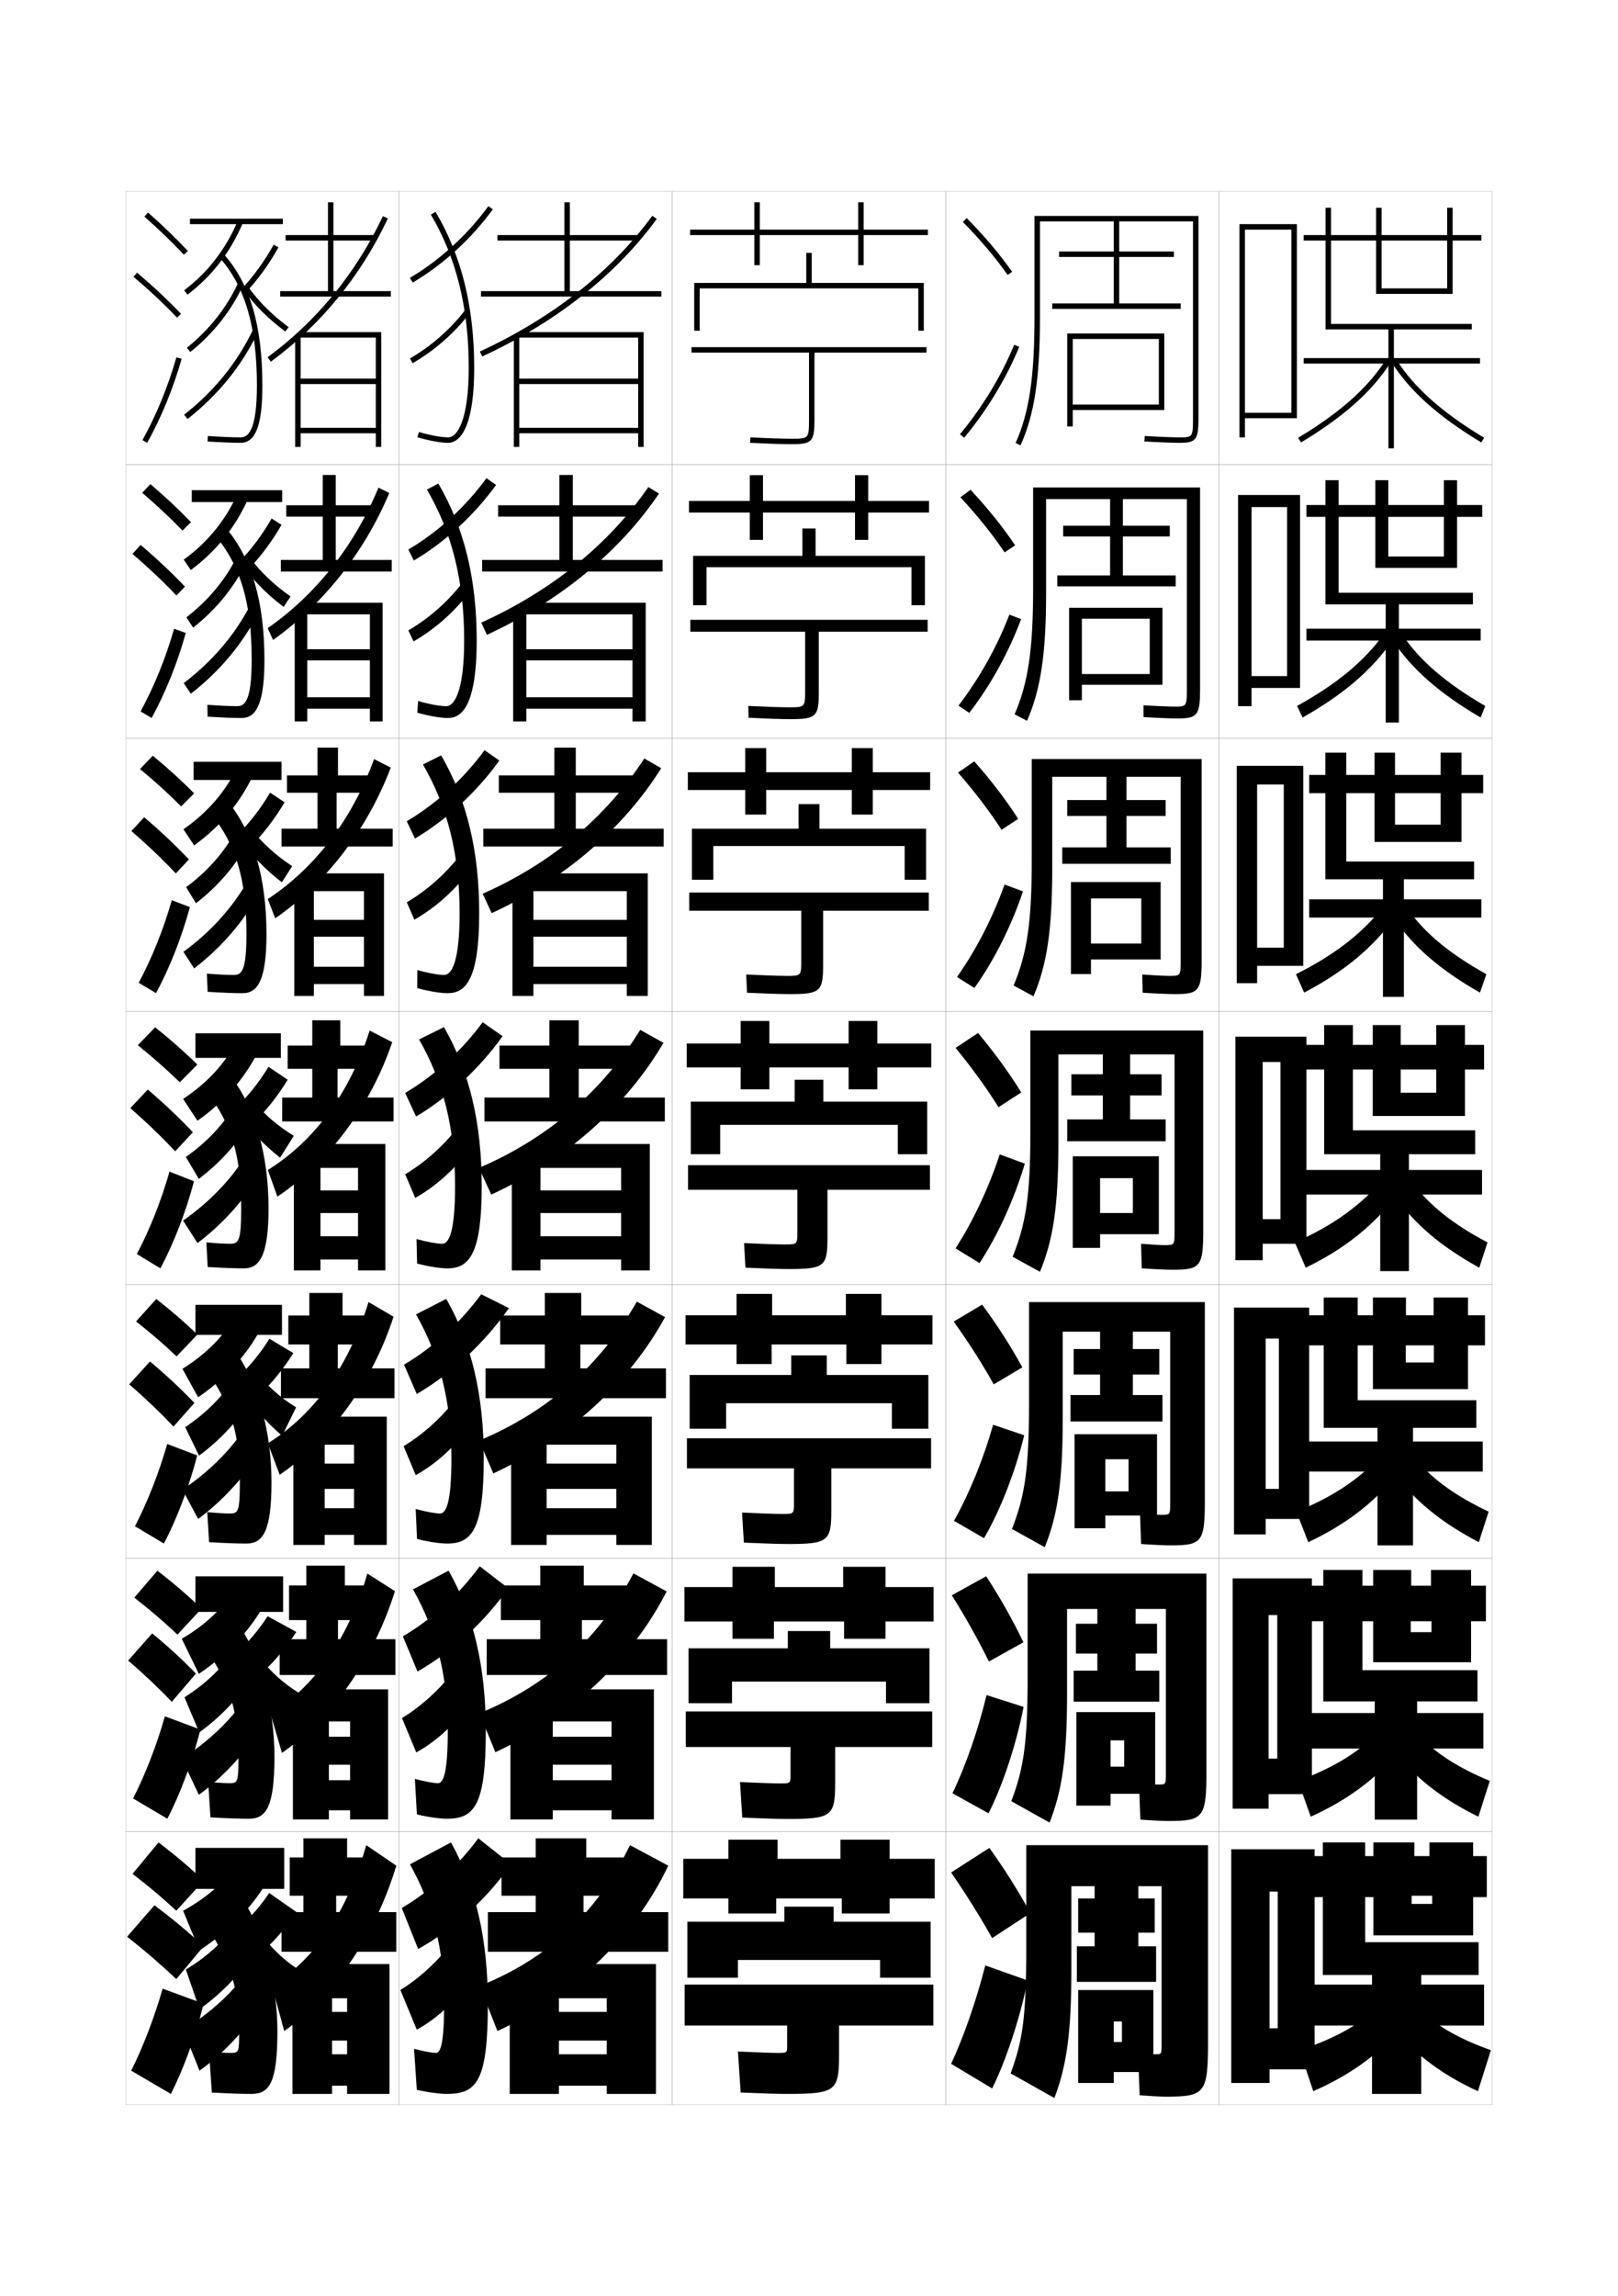 <?xml version="1.0" encoding="utf-8"?>
<!-- Generator: Adobe Illustrator 15.0.2, SVG Export Plug-In . SVG Version: 6.00 Build 0)  -->
<!DOCTYPE svg PUBLIC "-//W3C//DTD SVG 1.1//EN" "http://www.w3.org/Graphics/SVG/1.1/DTD/svg11.dtd">
<svg version="1.1" id="glyphs" xmlns="http://www.w3.org/2000/svg" xmlns:xlink="http://www.w3.org/1999/xlink" x="0px" y="0px"
	 width="592px" height="840px" viewBox="0 0 592 840" enable-background="new 0 0 592 840" xml:space="preserve">
<g>
	<rect x="46" y="70" fill="none" stroke="#999999" stroke-width="0.1" width="100" height="100"/>
	<rect x="46" y="170" fill="none" stroke="#999999" stroke-width="0.1" width="100" height="100"/>
	<rect x="46" y="270" fill="none" stroke="#999999" stroke-width="0.1" width="100" height="100"/>
	<rect x="46" y="370" fill="none" stroke="#999999" stroke-width="0.1" width="100" height="100"/>
	<rect x="46" y="470" fill="none" stroke="#999999" stroke-width="0.1" width="100" height="100"/>
	<rect x="46" y="570" fill="none" stroke="#999999" stroke-width="0.1" width="100" height="100"/>
	<rect x="46" y="670" fill="none" stroke="#999999" stroke-width="0.1" width="100" height="100"/>
	<rect x="146" y="70" fill="none" stroke="#999999" stroke-width="0.1" width="100" height="100"/>
	<rect x="146" y="170" fill="none" stroke="#999999" stroke-width="0.1" width="100" height="100"/>
	<rect x="146" y="270" fill="none" stroke="#999999" stroke-width="0.1" width="100" height="100"/>
	<rect x="146" y="370" fill="none" stroke="#999999" stroke-width="0.1" width="100" height="100"/>
	<rect x="146" y="470" fill="none" stroke="#999999" stroke-width="0.1" width="100" height="100"/>
	<rect x="146" y="570" fill="none" stroke="#999999" stroke-width="0.1" width="100" height="100"/>
	<rect x="146" y="670" fill="none" stroke="#999999" stroke-width="0.1" width="100" height="100"/>
	<rect x="246" y="70" fill="none" stroke="#999999" stroke-width="0.1" width="100" height="100"/>
	<rect x="246" y="170" fill="none" stroke="#999999" stroke-width="0.1" width="100" height="100"/>
	<rect x="246" y="270" fill="none" stroke="#999999" stroke-width="0.1" width="100" height="100"/>
	<rect x="246" y="370" fill="none" stroke="#999999" stroke-width="0.1" width="100" height="100"/>
	<rect x="246" y="470" fill="none" stroke="#999999" stroke-width="0.1" width="100" height="100"/>
	<rect x="246" y="570" fill="none" stroke="#999999" stroke-width="0.1" width="100" height="100"/>
	<rect x="246" y="670" fill="none" stroke="#999999" stroke-width="0.1" width="100" height="100"/>
	<rect x="346" y="70" fill="none" stroke="#999999" stroke-width="0.1" width="100" height="100"/>
	<rect x="346" y="170" fill="none" stroke="#999999" stroke-width="0.1" width="100" height="100"/>
	<rect x="346" y="270" fill="none" stroke="#999999" stroke-width="0.1" width="100" height="100"/>
	<rect x="346" y="370" fill="none" stroke="#999999" stroke-width="0.1" width="100" height="100"/>
	<rect x="346" y="470" fill="none" stroke="#999999" stroke-width="0.1" width="100" height="100"/>
	<rect x="346" y="570" fill="none" stroke="#999999" stroke-width="0.1" width="100" height="100"/>
	<rect x="346" y="670" fill="none" stroke="#999999" stroke-width="0.1" width="100" height="100"/>
	<rect x="446" y="70" fill="none" stroke="#999999" stroke-width="0.1" width="100" height="100"/>
	<rect x="446" y="170" fill="none" stroke="#999999" stroke-width="0.1" width="100" height="100"/>
	<rect x="446" y="270" fill="none" stroke="#999999" stroke-width="0.1" width="100" height="100"/>
	<rect x="446" y="370" fill="none" stroke="#999999" stroke-width="0.1" width="100" height="100"/>
	<rect x="446" y="470" fill="none" stroke="#999999" stroke-width="0.1" width="100" height="100"/>
	<rect x="446" y="570" fill="none" stroke="#999999" stroke-width="0.1" width="100" height="100"/>
	<rect x="446" y="670" fill="none" stroke="#999999" stroke-width="0.1" width="100" height="100"/>
</g>
<g>
	<g>
		<path d="M157.64,78.51C166.967,94.26,171.5,112.575,171.5,134.5c0,18.821-4.04,25.5-7.5,25.5
			c-2.487,0-6.693-0.769-10.717-1.959l-0.566,1.918C156.973,161.218,161.296,162,164,162
			c2.856,0,9.5-2.68,9.5-27.5c0-22.294-4.625-40.941-14.14-57.01L157.64,78.51z"/>
		<path d="M149.993,101.638l1.014,1.725c11.063-6.508,21.47-16.016,29.302-26.773
			l-1.617-1.178C171.018,85.952,160.825,95.267,149.993,101.638z"/>
		<path d="M149.999,131.135l1.003,1.73c7.965-4.608,15.35-11.094,20.795-18.261
			l-1.594-1.209C164.916,120.355,157.74,126.655,149.999,131.135z"/>
	</g>
	<g>
		<path d="M163.25,258.333c-2.268,0-6.259-0.719-10.264-1.883l-0.305,4.266
			c4.195,1.204,8.555,1.951,11.235,1.951c4.653,0,10.5-3.745,10.5-28.417
			c0-22.512-4.583-41.223-14.033-57.342l-4.184,2.183
			c9.197,15.681,13.634,33.621,13.634,55.159
			C169.833,252.407,166.412,258.333,163.25,258.333z"/>
		<path d="M149.41,201.031l2.006,4.025c11.36-6.707,22.053-16.538,30.085-27.645
			l-3.508-2.486C170.334,185.421,160.21,194.677,149.41,201.031z"/>
		<path d="M149.416,230.612l1.893,4.038c7.913-4.531,15.302-11.117,20.663-18.383
			l-2.886-2.938C163.889,220.094,156.893,226.247,149.416,230.612z"/>
	</g>
	<g>
		<path d="M162.5,356.667c-2.049,0-5.826-0.668-9.812-1.806l-0.044,6.612
			c4.136,1.148,8.531,1.86,11.188,1.86c6.45,0,11.5-4.809,11.5-29.333
			c0-22.729-4.542-41.504-13.927-57.673l-6.646,3.346
			C163.827,295.284,168.167,312.851,168.167,334
			C168.167,351.494,165.364,356.667,162.5,356.667z"/>
		<path d="M148.828,300.425l2.998,6.327c11.655-6.905,22.635-17.06,30.868-28.516
			l-5.399-3.795C169.65,284.891,159.596,294.088,148.828,300.425z"/>
		<path d="M148.833,330.09l2.783,6.345c7.861-4.454,15.253-11.139,20.53-18.506
			l-4.178-4.665C162.861,319.833,156.045,325.84,148.833,330.09z"/>
	</g>
	<g>
		<path d="M161.75,455c-1.83,0-5.393-0.619-9.358-1.729l0.217,8.959
			C156.684,463.323,161.115,464,163.75,464c8.246,0,12.5-5.874,12.5-30.25
			c0-22.946-4.5-41.785-13.82-58.005l-9.109,4.51C162.257,395.797,166.5,412.988,166.5,433.75
			C166.5,450.581,164.316,455,161.75,455z"/>
		<path d="M148.246,399.818l3.99,8.628c11.951-7.104,23.217-17.582,31.65-29.387
			l-7.291-5.104C168.967,384.36,158.981,393.499,148.246,399.818z"/>
		<path d="M148.25,429.567l3.673,8.652c7.811-4.377,15.205-11.162,20.398-18.629
			l-5.47-6.394C161.834,419.572,155.197,425.433,148.25,429.567z"/>
	</g>
</g>
<g>
	<path d="M161,553.666c-1.61,0-4.958-0.569-8.905-1.652l0.478,10.973
		c4.015,1.038,8.482,1.68,11.094,1.68C172.817,564.666,177,559.203,177,533.5
		c0-23.164-4.458-42.066-13.714-58.337l-11.073,5.673
		C161.02,496.309,165.167,513.125,165.167,533.5
		C165.167,549.615,163.267,553.666,161,553.666z"/>
	<path d="M147.831,499.212l4.66,10.752c12.815-7.531,24.752-18.659,33.73-31.421
		l-10.158-5.073C168.45,483.83,158.533,492.91,147.831,499.212z"/>
	<path d="M147.666,529.045l4.449,10.602c7.758-4.301,15.156-11.186,20.266-18.753
		l-6.646-7.763C160.807,519.311,154.349,525.025,147.666,529.045z"/>
</g>
<g>
	<path d="M160.25,652.333c-1.392,0-4.525-0.521-8.453-1.576l0.739,12.986
		c3.954,0.983,8.458,1.59,11.047,1.59C173.639,665.333,177.75,660.281,177.75,633.25
		c0-23.381-4.417-42.348-13.606-58.668l-13.037,6.836
		c8.676,15.404,12.726,31.846,12.726,51.832
		C163.833,648.649,162.219,652.333,160.25,652.333z"/>
	<path d="M147.416,598.605l5.33,12.877c12.693-7.243,24.381-17.959,33.216-30.463
		l-10.43-8.035C167.934,583.299,158.086,592.32,147.416,598.605z"/>
	<path d="M147.083,628.522l5.225,12.551c7.706-4.224,15.107-11.209,20.133-18.876
		l-7.823-9.132C159.779,619.05,153.501,624.617,147.083,628.522z"/>
</g>
<g>
	<path d="M159.5,751c-1.172,0-4.092-0.471-8-1.5l1,15c3.894,0.929,8.434,1.5,11,1.5
		c10.96,0,15-4.642,15-33c0-23.599-4.375-42.629-13.5-59l-15,8c8.547,15.335,12.5,31.401,12.5,51
		C162.5,747.684,161.17,751,159.5,751z"/>
	<path d="M147,698l6,15c13.063-7.312,24.964-18.147,34-31l-12-9.5
		C167.417,682.769,157.638,691.731,147,698z"/>
	<path d="M146.5,728l6,14.5c7.653-4.147,15.058-11.232,20-19l-9-10.5
		C158.752,718.788,152.653,724.21,146.5,728z"/>
</g>
<g>
	<g>
		<polygon points="208.5,106.5 208.5,88 233.5,88 233.5,86 208.5,86 208.5,74 206.5,74 206.5,86 182,86 182,88 206.5,88 
			206.5,106.5 176,106.5 176,108.5 242,108.5 242,106.5 		"/>
		<path d="M176.419,130.408l-0.838-1.816c26.516-12.243,48.34-29.423,63.111-49.681
			l1.615,1.178C225.336,100.622,203.244,118.022,176.419,130.408z"/>
		<polygon points="189.5,121.5 189.5,123.5 233.5,123.5 233.5,138.5 190,138.5 190,140.5 233.5,140.5 233.5,156.5 190,156.5 
			190,123 188,123 188,163.5 190,163.5 190,158.5 233.5,158.5 233.5,163.5 235.5,163.5 235.5,121.5 		"/>
	</g>
	<g>
		<polygon points="209.583,204.833 209.583,189 232.667,189 232.667,184.833 209.583,184.833 
			209.583,173.75 204.667,173.75 204.667,184.833 182.25,184.833 182.25,189 204.667,189 
			204.667,204.833 176.417,204.833 176.417,209.083 242.417,209.083 242.417,204.833 		"/>
		<path d="M178.154,232.23l-2.059-4.461c25.942-11.748,46.822-28.811,61.116-49.579
			l3.91,2.368C226.794,201.746,204.881,219.895,178.154,232.23z"/>
		<polygon points="191.5,220.5 191.5,224.75 231.417,224.75 231.417,237.5 192.583,237.5 192.583,241.583 
			231.417,241.583 231.417,255.083 192.583,255.083 192.583,223.917 187.75,223.917 
			187.75,263.917 192.583,263.917 192.583,259.25 231.417,259.25 231.417,263.917 236.25,263.917 
			236.25,220.5 		"/>
	</g>
	<g>
		<polygon points="210.667,303.167 210.667,290 231.833,290 231.833,283.667 210.667,283.667 
			210.667,273.5 202.833,273.5 202.833,283.667 182.5,283.667 182.5,290 202.833,290 
			202.833,303.167 176.833,303.167 176.833,309.667 242.833,309.667 242.833,303.167 		"/>
		<path d="M179.89,334.053l-3.279-7.105c25.369-11.252,45.304-28.199,59.12-49.477
			l6.205,3.559C228.252,302.869,206.517,321.768,179.89,334.053z"/>
		<polygon points="193.5,319.5 193.5,326 229.333,326 229.333,336.5 195.167,336.5 195.167,342.667 
			229.333,342.667 229.333,353.667 195.167,353.667 195.167,324.833 187.5,324.833 
			187.5,364.333 195.167,364.333 195.167,360 229.333,360 229.333,364.333 237,364.333 237,319.5 
					"/>
	</g>
</g>
<g>
	<g>
		<polygon points="211.75,401.5 211.75,391 231,391 231,382.5 211.75,382.5 211.75,373.25 201,373.25 201,382.5 182.75,382.5 
			182.75,391 201,391 201,401.5 177.25,401.5 177.25,410.25 243.25,410.25 243.25,401.5 		"/>
		<path d="M179.75,437l-4.5-9.75c25.601-11.013,45.223-28.229,59-50.5l8.5,4.75
			C229.297,404.455,207.084,424.505,179.75,437z"/>
		<polygon points="195.5,418.5 195.5,427.25 227.25,427.25 227.25,435.5 197.75,435.5 197.75,443.75 227.25,443.75 227.25,452.25 
			197.75,452.25 197.75,425.75 187.25,425.75 187.25,464.75 197.75,464.75 197.75,460.75 227.25,460.75 227.25,464.75 
			237.75,464.75 237.75,418.5 		"/>
	</g>
	<g>
		<polygon points="212.333,500.583 212.333,491.833 230.167,491.833 230.167,481.25 
			212.667,481.25 212.667,473 199.333,473 199.333,481.25 183,481.25 183,491.833 199.333,491.833 
			199.333,500.583 177.667,500.583 177.667,511.5 243.667,511.5 243.667,500.583 		"/>
		<path d="M233,476.167l10.333,5.667C230.387,505.596,207.959,526.373,180.5,539l-5.167-12
			C200.629,516.398,219.839,499.281,233,476.167z"/>
		<polygon points="200,526.666 187,526.666 187,565.166 200,565.166 200,561.5 225.5,561.5 225.5,565.166 
			238.5,565.166 238.5,518.25 197.5,518.25 197.5,528.5 225.5,528.5 225.5,535.416 200,535.416 200,544.666 
			225.5,544.666 225.5,551.75 200,551.75 		"/>
	</g>
	<g>
		<polygon points="212.917,599.666 212.917,592.666 229.333,592.666 229.333,580 213.583,580 
			213.583,572.75 197.667,572.75 197.667,580 183.25,580 183.25,592.666 197.667,592.666 
			197.667,599.666 178.083,599.666 178.083,612.75 244.083,612.75 244.083,599.666 		"/>
		<path d="M231.75,575.584l12.167,6.583C231.478,606.736,208.834,628.242,181.25,641l-5.833-14.25
			C200.408,616.559,219.206,599.541,231.75,575.584z"/>
		<polygon points="202.25,627.583 186.75,627.583 186.75,665.583 202.25,665.583 202.25,662.25 223.75,662.25 
			223.75,665.583 239.25,665.583 239.25,618 199.5,618 199.5,629.75 223.75,629.75 223.75,635.333 202.25,635.333 
			202.25,645.583 223.75,645.583 223.75,651.25 202.25,651.25 		"/>
	</g>
</g>
<g>
	<polygon points="213.5,699.5 213.5,693.5 228.5,693.5 228.5,679.5 214.5,679.5 214.5,672.5 196,672.5 196,679.5 183.5,679.5 
		183.5,693.5 196,693.5 196,699.5 178.5,699.5 178.5,714 244.5,714 244.5,699.5 	"/>
	<path d="M230.5,675c-11.927,24.802-30.313,41.719-55,51.5L182,743
		c27.709-12.889,50.567-35.123,62.5-60.5L230.5,675z"/>
	<polygon points="204.5,728.5 186.5,728.5 186.5,766 204.5,766 204.5,763 222,763 222,766 240,766 240,718.5 201.5,718.5 201.5,731 
		222,731 222,736 204.5,736 204.5,746.5 222,746.5 222,751.5 204.5,751.5 	"/>
</g>
<g>
	<polygon points="539,708 539,694 544,694 544,679 539,679 539,674 523,674 523,679 517.5,679 517.5,674 502.5,674 502.5,679 
		499.5,679 499.5,674 484,674 484,679 479,679 479,694 484,694 484,722.5 502,722.5 502,726 480,726 480,741 502,741 502,766 
		520,766 520,741 543,741 543,726 520,726 520,722.5 541,722.5 541,710.5 499.5,710.5 499.5,694 502.5,694 502.5,708 524,708 
		524,696.5 516.5,696.5 516.5,693.5 524,693.5 524,708 	"/>
	<path d="M501.5,736.5c-5.914,5.096-14.344,9.662-26,13.5l5,15c13.357-5.822,23.863-13.511,31-22
		L501.5,736.5z"/>
	<path d="M521,736.5c5.525,5.088,13.602,9.662,24.5,13.5l-4.75,15
		c-12.828-5.822-22.96-13.465-29.75-22L521,736.5z"/>
</g>
<g>
	<g>
		<polygon points="538.25,608.083 538.25,593.083 543.666,593.083 543.666,580.083 538.25,580.083 
			538.25,574.333 523.583,574.333 523.583,580.083 516.333,580.083 516.333,574.333 
			502.416,574.333 502.416,580.083 498.5,580.083 498.5,574.333 484.166,574.333 
			484.166,580.083 478.583,580.083 478.583,593.083 484.166,593.083 484.166,622.416 
			503,622.416 503,626.666 479.25,626.666 479.25,639.666 503,639.666 503,665.666 518.5,665.666 
			518.5,639.666 542.75,639.666 542.75,626.666 518.5,626.666 518.5,622.416 540.583,622.416 
			540.583,611 498.5,611 498.5,593.083 502.416,593.083 502.416,608.083 523.75,608.083 
			523.75,597.083 516.166,597.083 516.166,593.083 523.75,593.083 523.75,608.083 		"/>
		<path d="M474.916,651.5l4.667,13.083c13.577-6.144,24.003-14.021,31.583-23.25l-8.75-5.833
			C495.762,641.785,487.037,647.022,474.916,651.5z"/>
		<path d="M519.833,635.5c5.626,5.942,13.856,11.268,25.25,16l-4.167,13.083
			c-13.174-6.415-23.264-14.365-30-23.25L519.833,635.5z"/>
	</g>
	<g>
		<polygon points="537.125,508.166 537.125,492.166 543.333,492.166 543.333,481.166 537.125,481.166 
			537.125,474.666 524.541,474.666 524.541,481.166 514.416,481.166 514.416,474.666 
			502.333,474.666 502.333,481.166 496.75,481.166 496.75,474.666 484.333,474.666 
			484.333,481.166 478.166,481.166 478.166,492.166 484.333,492.166 484.333,522.333 
			504,522.333 504,527.333 478.5,527.333 478.5,538.333 504,538.333 504,565.333 517,565.333 
			517,538.333 542.5,538.333 542.5,527.333 517,527.333 517,522.333 540.166,522.333 
			540.166,512.25 496.75,512.25 496.75,492.166 502.333,492.166 502.333,508.166 524.625,508.166 
			524.625,498.416 514.333,498.416 514.333,492.166 524.625,492.166 524.625,508.166 		"/>
		<path d="M474.333,553l4.333,11.166c13.796-6.463,24.143-14.529,32.167-24.5l-7.5-5.166
			C495.938,541.975,486.919,547.883,474.333,553z"/>
		<path d="M518.666,534.5c5.727,6.797,14.112,12.874,26,18.5l-3.583,11.166
			c-13.521-7.007-23.568-15.266-30.25-24.5L518.666,534.5z"/>
	</g>
	<g>
		<polygon points="536,408.25 536,391.25 543,391.25 543,382.25 536,382.25 536,375 525.5,375 525.5,382.25 512.5,382.25 512.5,375 
			502.25,375 502.25,382.25 495,382.25 495,375 484.5,375 484.5,382.25 477.75,382.25 477.75,391.25 484.5,391.25 484.5,422.25 
			505,422.25 505,428 477.75,428 477.75,437 505,437 505,465 515.5,465 515.5,437 542.25,437 542.25,428 515.5,428 515.5,422.25 
			539.75,422.25 539.75,413.5 495,413.5 495,391.25 502.25,391.25 502.25,408.25 525.5,408.25 525.5,399.75 512.5,399.75 
			512.5,391.25 525.5,391.25 525.5,408.25 		"/>
		<path d="M473.75,454.5l4,9.25c14.015-6.784,24.281-15.04,32.75-25.75l-6.25-4.5
			C496.113,442.165,486.801,448.743,473.75,454.5z"/>
		<path d="M517.5,433.5c5.826,7.652,14.367,14.48,26.75,21l-3,9.25
			c-13.867-7.6-23.873-16.166-30.5-25.75L517.5,433.5z"/>
	</g>
</g>
<g>
	<g>
		<polygon points="534.75,308 534.75,290.166 542.666,290.166 542.666,283.5 534.75,283.5 
			534.75,275.333 527.083,275.333 527.083,283.5 510.416,283.5 510.416,275.333 
			502.916,275.333 502.916,283.5 492.583,283.5 492.583,275.333 484.916,275.333 
			484.916,283.5 479,283.5 479,290.166 484.916,290.166 484.916,321.667 506,321.667 
			506,329 479,329 479,335.666 506,335.666 506,364.667 513.666,364.667 
			513.666,335.666 542,335.666 542,329 513.666,329 513.666,321.667 
			539.333,321.667 539.333,315.167 492.583,315.167 492.583,290.166 502.916,290.166 
			502.916,308 527.083,308 527.083,301.667 510.416,301.667 510.416,290.166 
			527.083,290.166 527.083,308 		"/>
		<path d="M477.172,363.119l-3.01-6.738c13.825-6.917,23.441-14.341,31.057-23.56
			l4.729,3.358C502.054,346.852,491.732,355.461,477.172,363.119z"/>
		<path d="M541.495,363.119c-14.463-8.201-24.61-17.018-31.276-26.94l5.062-3.358
			c6.074,8.544,15.176,16.134,28.557,23.56L541.495,363.119z"/>
	</g>
	<g>
		<polygon points="533.125,207.75 533.125,189.083 542.333,189.083 542.333,184.75 533.125,184.75 
			533.125,175.667 528.291,175.667 528.291,184.75 507.958,184.75 507.958,175.667 
			503.208,175.667 503.208,184.75 489.791,184.75 489.791,175.667 484.958,175.667 
			484.958,184.75 478,184.75 478,189.083 484.958,189.083 484.958,221.083 507,221.083 507,230 
			478,230 478,234.333 507,234.333 507,264.333 511.833,264.333 511.833,234.333 541.75,234.333 
			541.75,230 511.833,230 511.833,221.083 538.916,221.083 538.916,216.833 489.791,216.833 
			489.791,189.083 503.208,189.083 503.208,207.75 528.291,207.75 528.291,203.583 
			507.958,203.583 507.958,189.083 528.291,189.083 528.291,207.75 		"/>
		<path d="M476.593,262.488l-2.02-4.227c14.602-8.078,24.521-16.346,31.614-26.12
			l3.208,2.216C502.076,244.994,491.7,253.957,476.593,262.488z"/>
		<path d="M541.74,262.488c-15.059-8.803-25.348-17.87-32.053-28.13l3.375-2.216
			c6.322,9.437,15.984,17.788,30.363,26.12L541.74,262.488z"/>
	</g>
	<g>
		<polygon points="531.5,107.5 531.5,88 542,88 542,86 531.5,86 531.5,76 529.5,76 529.5,86 505.5,86 505.5,76 503.5,76 503.5,86 
			487,86 487,76 485,76 485,86 477,86 477,88 485,88 485,120.5 508,120.5 508,131 477,131 477,133 508,133 508,164 510,164 510,133 
			541.5,133 541.5,131 510,131 510,120.5 538.5,120.5 538.5,118.5 487,118.5 487,88 503.5,88 503.5,107.5 529.5,107.5 529.5,105.5 
			505.5,105.5 505.5,88 529.5,88 529.5,107.5 		"/>
		<path d="M476.015,161.857l-1.029-1.715c15.377-9.238,25.6-18.352,32.171-28.68
			l1.688,1.074C502.1,143.136,491.668,152.453,476.015,161.857z"/>
		<path d="M541.985,161.857c-15.653-9.404-26.085-18.722-32.829-29.32l1.688-1.074
			c6.571,10.328,16.794,19.441,32.171,28.68L541.985,161.857z"/>
	</g>
</g>
<polygon points="455.5,151 455.5,153 474.5,153 474.5,82 453.5,82 453.5,160 455.5,160 455.5,84 472.5,84 472.5,151 "/>
<g>
	<polygon points="457.916,247.333 457.916,251.667 475.666,251.667 475.666,181.083 
		453,181.083 453,258.333 457.916,258.333 457.916,185.5 470.916,185.5 470.916,247.333 	"/>
	<polygon points="459.958,346.667 459.958,353.333 476.833,353.333 476.833,280.167 
		452.5,280.167 452.5,359.667 459.958,359.667 459.958,287 469.708,287 469.708,346.667 	"/>
	<polygon points="468.5,446 462,446 462,455 478,455 478,379.25 452,379.25 452,461 462,461 462,388.5 468.5,388.5 	"/>
	<polygon points="467.917,544.666 463.084,544.666 463.084,555.666 479,555.666 479,478.334 
		451.5,478.334 451.5,561.334 463.084,561.334 463.084,489.666 467.917,489.666 	"/>
	<polygon points="467.334,643.333 464.167,643.333 464.167,656.333 480,656.333 480,577.417 
		451,577.417 451,661.667 464.167,661.667 464.167,590.833 467.334,590.833 	"/>
</g>
<polygon points="467.5,742 464.5,742 464.5,757 481,757 481,676.5 450.5,676.5 450.5,762 464.5,762 464.5,692 467.5,692 "/>
<g>
	<path d="M352.288,81.202c6.423,6.515,11.786,12.853,16.396,19.375l1.633-1.154
		c-4.673-6.612-10.104-13.031-16.604-19.625L352.288,81.202z"/>
	<path d="M351.23,158.862l1.539,1.275c8.419-10.161,15.389-21.661,20.155-33.258
		l-1.85-0.76C366.384,137.532,359.521,148.854,351.23,158.862z"/>
</g>
<g>
	<g>
		<path d="M367.569,202.064l3.86-2.57c-4.598-6.808-9.977-13.516-16.337-20.33
			l-3.687,2.754C357.697,188.711,363.006,195.34,367.569,202.064z"/>
		<path d="M373.604,226.483c-4.429,11.947-11.113,24.16-18.963,34.298l-3.949-2.646
			c7.673-9.991,14.166-21.644,18.621-33.285L373.604,226.483z"/>
	</g>
	<g>
		<path d="M366.455,303.552l6.089-3.986c-4.523-7.004-9.849-14-16.069-21.034
			l-5.949,4.104C356.685,289.706,361.938,296.625,366.455,303.552z"/>
		<path d="M374.283,326.086c-4.092,12.298-10.49,25.223-17.771,35.339l-6.359-4.017
			c7.054-9.973,13.18-21.958,17.396-33.828L374.283,326.086z"/>
	</g>
	<g>
		<path d="M365.342,405.039l8.316-5.402c-4.449-7.199-9.721-14.483-15.803-21.738
			l-8.211,5.453C355.672,390.701,360.871,397.911,365.342,405.039z"/>
		<path d="M374.963,425.689c-3.754,12.648-9.868,26.285-16.578,36.379l-8.77-5.387
			c6.436-9.955,12.192-22.271,16.172-34.371L374.963,425.689z"/>
	</g>
	<g>
		<path d="M363.583,506.432l10.472-6.219c-4.104-7.536-9.042-15.279-14.709-22.947
			l-10.398,6.205C354.561,491.291,359.427,498.959,363.583,506.432z"/>
		<path d="M374.742,525.057c-3.188,13.048-8.741,27.489-14.71,37.655l-10.979-6.363
			c5.652-10.024,10.808-22.757,14.325-35.143L374.742,525.057z"/>
	</g>
	<g>
		<path d="M361.824,607.824l12.627-7.036c-3.76-7.872-8.363-16.073-13.615-24.155
			L348.25,583.589C353.449,591.88,357.982,600.007,361.824,607.824z"/>
		<path d="M374.521,624.424c-2.621,13.447-7.613,28.693-12.842,38.932l-13.188-7.34
			c4.869-10.095,9.422-23.242,12.479-35.914L374.521,624.424z"/>
	</g>
</g>
<g>
	<path d="M363,709l14-9.149c-4.227-7.787-9.338-15.936-15-23.851l-14,9
		C353.633,693.186,358.668,701.268,363,709z"/>
	<path d="M376,724.5c-2.755,13.698-7.981,29.473-13,39.5l-15-9c4.609-9.901,9.246-23.213,12.5-36
		L376,724.5z"/>
</g>
<g>
	<path d="M378.5,79v37c0,22.024-1.938,34.947-6.913,46.093l1.826,0.814
		C378.513,151.482,380.5,138.331,380.5,116V81h27v11h-20v2h20v17H385v2h47v-2h-22.5V94h20v-2h-20V81h27v72
		c0,7-0.189,7-5.041,7c-1.877,0-6.511-0.154-12.631-0.498l-0.113,1.996
		C424.875,161.845,429.555,162,431.459,162c6.186,0,7.041-1.094,7.041-9V79H378.5z"/>
	<polygon points="392.5,156 390.5,156 390.5,122 426,122 426,150 392.5,150 392.5,148 424,148 424,124 392.5,124 	"/>
</g>
<g>
	<g>
		<path d="M378,178.333v37c0,22.573-1.859,34.59-6.775,45.979l4.551,2.376
			C380.763,252.235,382.75,239.41,382.75,216.75v-34.167h23.416v9.75H389V196.25h17.166v14.25
			h-19.333v4h43.333V210.5h-19.333v-14.25H428v-3.917h-17.167v-9.75H434.25v69.5
			c0,6.414-0.132,6.417-4.574,6.417c-1.696,0-5.676-0.147-11.291-0.499
			l0.008,4.331c5.87,0.345,10.336,0.501,12.27,0.501
			c7.515,0,8.421-1.115,8.421-10.833v-73.667H378z"/>
		<polygon points="395.833,256.167 391.166,256.167 391.166,222.333 425.333,222.333 
			425.333,250.5 395.833,250.5 395.833,246.583 420.666,246.583 420.666,226.333 
			395.833,226.333 		"/>
	</g>
	<g>
		<path d="M377.5,277.667v37c0,23.121-1.779,34.232-6.638,45.864l7.275,3.938
			C383.014,352.988,385,340.489,385,317.5v-33.333h19.833v8.5H390.5V298.5h14.333V310h-16.167v6
			h39.667v-6h-16.167v-11.5H426.5v-5.833h-14.334v-8.5H432v67C432,356.995,431.926,357,427.893,357
			c-1.516,0-4.841-0.139-9.95-0.5l0.129,6.666
			c5.58,0.343,9.832,0.5,11.795,0.5c8.843,0,9.8-1.135,9.8-12.667
			v-73.333H377.5z"/>
		<polygon points="399.166,356.333 391.833,356.333 391.833,322.667 424.666,322.667 
			424.666,351 399.166,351 399.166,345.167 417.583,345.167 417.583,328.667 
			399.166,328.667 		"/>
	</g>
	<g>
		<path d="M377,377v37c0,23.669-1.699,33.874-6.5,45.75l10,5.5c4.764-11.509,6.75-23.682,6.75-47v-32.5
			h16.25V393H392v7.75h11.5v8.75h-13v8h36v-8h-13v-8.75H425V393h-11.5v-7.25h16.25v64.5c0,5.242-0.016,5.25-3.641,5.25
			c-1.334,0-4.006-0.131-8.609-0.5l0.25,9c5.29,0.342,9.328,0.5,11.32,0.5
			C439.242,464.5,440.25,463.344,440.25,450v-73H377z"/>
		<polygon points="402.5,456.5 392.5,456.5 392.5,423 424,423 424,451.5 402.5,451.5 402.5,443.75 414.5,443.75 414.5,431 
			402.5,431 		"/>
	</g>
</g>
<g>
	<path d="M376.5,476.334v37c0,24.341-1.557,34.027-6.24,46l12,6.666
		c4.656-11.549,6.574-23.639,6.574-47v-31.833H402.5V493.5h-9.667v9.333H402.5v7.501h-10.833
		V520h33.666v-9.666H414.5v-7.501h9.667V493.5H414.5v-6.333h13.666V549.5
		c0,4.656-0.015,4.667-3.173,4.667c-1.153,0-3.774-0.144-7.873-0.501L417.5,564.834
		c5,0.34,8.752,0.499,10.773,0.499c11.501,0,12.561-1.177,12.561-16.333v-72.666
		H376.5z"/>
	<polygon points="423.334,554.416 404.417,554.416 404.417,545.584 412.917,545.584 
		412.917,533.834 404.417,533.834 404.417,559.084 393.166,559.084 393.166,524.666 
		423.334,524.666 	"/>
</g>
<g>
	<path d="M376,575.667v37c0,25.014-1.414,34.181-5.979,46.25l14,7.833
		c4.549-11.588,6.396-23.597,6.396-47v-31.166H401.5V594h-7.834v10.916H401.5v6.251h-8.666
		V622.5h31.332v-11.333H415.5v-6.251h7.834V594H415.5v-5.416h11.083V648.75
		c0,4.069-0.015,4.084-2.706,4.084c-0.974,0-3.542-0.156-7.137-0.501L417.25,665.667
		c4.71,0.339,8.177,0.499,10.228,0.499c12.829,0,13.939-1.196,13.939-18.166
		v-72.333H376z"/>
	<polygon points="422.667,656.208 406.334,656.208 406.334,646.292 411.334,646.292 
		411.334,636.667 406.334,636.667 406.334,660.542 393.833,660.542 393.833,626.333 
		422.667,626.333 	"/>
</g>
<g>
	<path d="M426.681,767C440.839,767,442,765.782,442,747v-72h-66.5v37c0,25.687-1.271,34.334-5.72,46.5
		l16,9C390.222,755.872,392,743.945,392,720.5V690h8.5v4.5h-6V707h6v5H394v13h29v-13h-6.5v-5h6v-12.5h-6V690h8.5v58
		c0,3.483-0.014,3.5-2.239,3.5c-0.793,0-3.311-0.168-6.4-0.5L417,766.5
		C421.42,766.837,424.602,767,426.681,767z"/>
	<polygon points="422,758 422,728 394.5,728 394.5,762 407.5,762 407.5,739.5 410.5,739.5 410.5,747 407.5,747 407.5,758 	"/>
</g>
<g>
	<polygon points="316,84 316,74 314,74 314,84 278,84 278,74 276,74 276,84 252.5,84 252.5,86 276,86 276,97 278,97 278,86 314,86 
		314,97 316,97 316,86 339.5,86 339.5,84 	"/>
	<polygon points="317.666,183.25 317.666,173.833 312.833,173.833 312.833,183.25 279.166,183.25 
		279.166,173.833 274.333,173.833 274.333,183.25 252.083,183.25 252.083,187.5 
		274.333,187.5 274.333,197.5 279.166,197.5 279.166,187.5 312.833,187.5 312.833,197.5 
		317.666,197.5 317.666,187.5 339.916,187.5 339.916,183.25 	"/>
	<polygon points="319.334,282.5 319.334,273.667 311.667,273.667 311.667,282.5 280.333,282.5 
		280.333,273.667 272.667,273.667 272.667,282.5 251.667,282.5 251.667,289 272.667,289 
		272.667,298 280.333,298 280.333,289 311.667,289 311.667,298 319.334,298 319.334,289 
		340.333,289 340.333,282.5 	"/>
	<polygon points="321,381.75 321,373.5 310.5,373.5 310.5,381.75 281.5,381.75 281.5,373.5 271,373.5 271,381.75 251.25,381.75 
		251.25,390.5 271,390.5 271,398.5 281.5,398.5 281.5,390.5 310.5,390.5 310.5,398.5 321,398.5 321,390.5 340.75,390.5 
		340.75,381.75 	"/>
	<polygon points="322.5,481.166 322.5,473.333 309.5,473.333 309.5,481.166 282.5,481.166 282.5,473.333 
		269.5,473.333 269.5,481.166 250.833,481.166 250.833,491.833 269.5,491.833 269.5,499 
		282.333,499 282.333,491.833 309.666,491.833 309.666,499 322.5,499 322.5,491.833 
		341.166,491.833 341.166,481.166 	"/>
	<polygon points="324,580.583 324,573.167 308.5,573.167 308.5,580.583 283.5,580.583 283.5,573.167 
		268,573.167 268,580.583 250.417,580.583 250.417,593.167 268,593.167 268,599.5 283.167,599.5 
		283.167,593.167 308.833,593.167 308.833,599.5 324,599.5 324,593.167 341.584,593.167 
		341.584,580.583 	"/>
	<polygon points="342,680 325.5,680 325.5,673 307.5,673 307.5,680 284.5,680 284.5,673 266.5,673 266.5,680 250,680 250,694.5 
		266.5,694.5 266.5,700 284,700 284,694.5 308,694.5 308,700 325.5,700 325.5,694.5 342,694.5 	"/>
</g>
<g>
	<g>
		<polygon points="295,92.5 295,103.5 254,103.5 254,121 256,121 256,105.5 336,105.5 336,121 338,121 338,103.5 297,103.5 
			297,92.5 		"/>
		<path d="M253,129h43v24.5c0,7-0.122,7-6.5,7c-3.206,0-8.516-0.177-14.95-0.499l-0.1,1.998
			C280.917,162.322,286.262,162.5,289.5,162.5c7.626,0,8.5-0.925,8.5-9V129h41v-2h-86V129z"/>
	</g>
	<g>
		<polygon points="293.583,193.333 293.583,203.333 253.583,203.333 253.583,221.417 
			258.5,221.417 258.5,207.5 333.5,207.5 333.5,221.417 338.416,221.417 338.416,203.333 
			298.416,203.333 298.416,193.333 		"/>
		<path d="M252.583,231.083h42v21.417c0,6.245-0.086,6.255-5.917,6.25
			c-3.009,0-8.212-0.174-14.883-0.5l0.1,4.332
			c6.872,0.33,12.138,0.501,15.367,0.501c9.44,0,10.333-0.984,10.333-9.867
			v-22.133h39.833V226.75h-86.833V231.083z"/>
	</g>
	<g>
		<polygon points="292.167,294.167 292.167,303.167 253.167,303.167 253.167,321.833 
			261,321.833 261,309.5 331,309.5 331,321.833 338.833,321.833 338.833,303.167 299.833,303.167 
			299.833,294.167 		"/>
		<path d="M252.167,333.167h41V351.5c0,5.489-0.052,5.511-5.334,5.5
			c-2.811,0-7.908-0.171-14.816-0.5l0.3,6.666
			c7.276,0.336,12.466,0.501,15.684,0.501c11.255,0,12.166-1.045,12.166-10.733
			v-19.767h38.667V326.5h-87.667V333.167z"/>
	</g>
	<g>
		<polygon points="290.75,395 290.75,403 252.75,403 252.75,422.25 263.5,422.25 263.5,411.5 328.5,411.5 328.5,422.25 
			339.25,422.25 339.25,403 301.25,403 301.25,395 		"/>
		<path d="M251.75,435.25h40v15.25c0,4.734-0.016,4.766-4.75,4.75c-2.613,0-7.604-0.168-14.75-0.5l0.5,9
			c7.681,0.342,12.793,0.5,16,0.5c13.069,0,14-1.104,14-11.6V435.25h37.5v-9h-88.5V435.25z"/>
	</g>
	<g>
		<polygon points="289.5,495.833 289.5,503 252.333,503 252.333,522.666 265.667,522.666 
			265.667,513.333 326.333,513.333 326.333,522.666 339.666,522.666 339.666,503 302.5,503 
			302.5,495.833 		"/>
		<path d="M251.333,537.166H290.5v12.667c0,3.98-0.02,4.011-4.334,4
			c-2.415,0-7.283-0.165-14.666-0.5l0.666,11c8.085,0.349,13.137,0.5,16.334,0.5
			c14.604,0,15.666-1.071,15.666-12.467v-15.2h36.5v-11h-89.333V537.166z"/>
	</g>
	<g>
		<polygon points="288.25,596.667 288.25,603 251.917,603 251.917,623.083 267.833,623.083 
			267.833,615.167 324.167,615.167 324.167,623.083 340.084,623.083 340.084,603 303.75,603 
			303.75,596.667 		"/>
		<path d="M250.917,639.084H289.25v10.083c0,3.227-0.022,3.255-3.917,3.25
			c-2.217,0-6.963-0.162-14.583-0.501l0.833,13
			c8.49,0.356,13.481,0.501,16.667,0.501c16.138,0,17.333-1.04,17.333-13.334
			v-12.999h35.5v-13h-90.166V639.084z"/>
	</g>
	<g>
		<polygon points="305,703 305,697.5 287,697.5 287,703 251.5,703 251.5,723.5 270,723.5 270,717 322,717 322,723.5 340.5,723.5 
			340.5,703 		"/>
		<path d="M250.5,726v15H288v7.5c0,2.474-0.026,2.5-3.5,2.5c-2.02,0-6.643-0.158-14.5-0.5l1,15
			c8.894,0.362,13.824,0.5,17,0.5c17.672,0,19-1.007,19-14.2V741h34.5v-15H250.5z"/>
	</g>
</g>
<g>
	<g>
		<path d="M52.839,79.25c5.269,4.64,10.259,9.457,14.43,13.932l1.463-1.363
			C64.516,87.296,59.478,82.432,54.161,77.75L52.839,79.25z"/>
		<path d="M48.854,101.264c5.847,4.948,11.203,9.97,15.922,14.926l1.449-1.379
			c-4.769-5.008-10.178-10.079-16.078-15.074L48.854,101.264z"/>
		<path d="M52.125,161.016l1.75,0.969c5.172-9.345,9.524-19.964,12.587-30.71l-1.924-0.549
			C61.518,141.328,57.225,151.803,52.125,161.016z"/>
	</g>
	<g>
		<path d="M52.032,180.291c5.397,4.603,10.461,9.355,14.739,13.807l3.113-3.068
			c-4.307-4.502-9.428-9.309-14.856-13.927L52.032,180.291z"/>
		<path d="M64.549,217.852l3.124-3.243c-4.791-5.053-10.265-10.207-16.22-15.256
			l-2.991,3.283C54.379,207.698,59.791,212.823,64.549,217.852z"/>
		<path d="M67.968,231.562c-3.021,10.882-7.435,21.867-12.489,31.092l-4.041-2.391
			c4.948-9.062,9.237-19.63,12.261-30.241L67.968,231.562z"/>
	</g>
	<g>
		<path d="M51.227,281.333c5.525,4.564,10.663,9.254,15.048,13.682l4.763-4.773
			c-4.398-4.483-9.603-9.23-15.143-13.786L51.227,281.333z"/>
		<path d="M64.322,319.515l4.798-5.106c-4.813-5.099-10.352-10.334-16.361-15.439
			l-4.689,5.039C54.059,309.186,59.525,314.414,64.322,319.515z"/>
		<path d="M69.475,331.849c-2.98,11.018-7.454,22.369-12.392,31.474l-6.333-3.812
			c4.798-8.913,9.082-19.573,12.109-30.193L69.475,331.849z"/>
	</g>
	<g>
		<path d="M50.42,382.375c5.653,4.526,10.866,9.152,15.358,13.556l6.413-6.479
			c-4.489-4.463-9.777-9.152-15.429-13.645L50.42,382.375z"/>
		<path d="M64.096,421.178l6.473-6.969c-4.836-5.146-10.438-10.463-16.504-15.622
			l-6.388,6.795C53.738,410.673,59.26,416.005,64.096,421.178z"/>
		<path d="M70.98,432.137c-2.938,11.153-7.474,22.87-12.293,31.855l-8.625-5.234
			c4.646-8.762,8.927-19.516,11.957-30.145L70.98,432.137z"/>
	</g>
</g>
<g>
	<path d="M49.78,483.417c5.472,4.277,10.474,8.62,14.822,12.786l7.609-7.984
		c-4.377-4.271-9.529-8.74-15.036-13.014L49.78,483.417z"/>
	<path d="M63.48,521.869l7.648-8.646c-4.757-4.994-10.289-10.176-16.253-15.164
		l-7.591,8.363C53.263,511.6,58.708,516.82,63.48,521.869z"/>
	<path d="M72.153,532.424c-2.897,11.289-7.493,23.372-12.195,32.238L49.375,558.339
		c4.495-8.612,8.771-19.459,11.805-30.097L72.153,532.424z"/>
</g>
<g>
	<path d="M49.14,584.459c5.845,4.529,11.143,9.1,15.786,13.518l8.805-9.492
		c-4.702-4.57-10.232-9.336-16.143-13.882L49.14,584.459z"/>
	<path d="M62.865,622.56l8.824-10.323c-4.679-4.844-10.139-9.889-16.001-14.707
		l-8.795,9.932C52.787,612.525,58.155,617.635,62.865,622.56z"/>
	<path d="M73.327,632.712c-2.856,11.425-7.513,23.873-12.098,32.619L48.688,657.92
		c4.344-8.462,8.616-19.402,11.652-30.049L73.327,632.712z"/>
</g>
<g>
	<path d="M48.5,685.5c5.941,4.532,11.281,9.073,16,13.5l10-11c-4.808-4.624-10.459-9.427-16.5-14
		L48.5,685.5z"/>
	<path d="M64.5,724l10-12c-5.258-4.94-11.416-10.107-18-15l-10,11.5
		C53.141,713.704,59.189,718.953,64.5,724z"/>
	<path d="M74.5,733c-2.815,11.56-7.533,24.374-12,33L48,757.5c4.192-8.312,8.461-19.345,11.5-30
		L74.5,733z"/>
</g>
<g>
	<rect x="69.5" y="80" width="34" height="2"/>
	<path d="M68.607,107.795l-1.215-1.59c8.817-6.739,15.257-15.111,19.687-25.595
		l1.842,0.779C84.353,92.2,77.708,100.838,68.607,107.795z"/>
	<path d="M88,162c-2.904,0-7.189-0.179-12.066-0.502l0.133-1.996
		C80.9,159.823,85.139,160,88,160c2.576,0,6-1.97,6-19
		c0-21.471-4.368-36.353-13.745-46.833l1.49-1.334C91.47,103.702,96,119.008,96,141
		C96,155.523,93.533,162,88,162z"/>
	<path d="M69.626,128.779l-1.253-1.559c8.18-6.578,14.479-14.532,18.72-23.643
		l1.813,0.844C84.535,113.812,78.048,122.008,69.626,128.779z"/>
	<path d="M68.62,153.285l-1.239-1.57c11.09-8.758,19.339-18.946,25.219-31.148
		l1.802,0.867C88.387,133.916,79.954,144.334,68.62,153.285z"/>
	<path d="M89.718,107.195l-1.437-1.391c4.247-4.388,8.564-10.324,11.841-16.286
		l1.754,0.963C98.516,96.594,94.084,102.686,89.718,107.195z"/>
	<path d="M104.396,121.298c-6.553-4.952-11.388-9.789-15.214-15.222l1.635-1.152
		c3.704,5.26,8.401,9.955,14.786,14.778L104.396,121.298z"/>
</g>
<g>
	<g>
		<rect x="70.167" y="179.333" width="33.083" height="4.333"/>
		<path d="M86.956,180.493l3.794,2.033c-4.691,10.46-11.583,19.044-20.928,26.004
			l-2.604-3.792C76.035,198.315,82.527,190.332,86.956,180.493z"/>
		<path d="M92.083,241.333c0-20.774-4.078-34.445-13.371-45.444l3.992-2.695
			C92.042,204.214,96.75,220.036,96.75,241.333c0,15.459-2.737,21.333-8.334,21.333
			c-2.998,0-7.284-0.171-12.46-0.501l-0.078-4.331
			c4.553,0.333,8.269,0.499,10.872,0.499
			C89.502,258.333,92.083,256.636,92.083,241.333z"/>
		<path d="M70.667,229.603l-2.462-3.771c7.831-6.054,13.944-13.339,18.169-21.619
			l3.376,2.272C85.315,215.305,78.843,223.158,70.667,229.603z"/>
		<path d="M69.83,253.773l-2.621-3.862c10.501-8.006,18.569-17.446,24.329-28.473
			l3.128,2.56C88.797,235.513,80.479,245.478,69.83,253.773z"/>
		<path d="M99.372,189.681l3.629,2.306c-3.42,6.017-7.81,11.896-12.132,16.262
			l-3.114-2.996C91.888,201.106,96.102,195.455,99.372,189.681z"/>
		<path d="M91.606,204.215c3.749,5.067,8.533,9.609,14.698,13.982l-2.541,3.835
			c-6.423-4.895-11.425-10.028-15.309-15.633L91.606,204.215z"/>
	</g>
	<g>
		<rect x="70.833" y="278.667" width="32.167" height="6.667"/>
		<path d="M86.899,280.473l5.679,3.189c-4.814,10.109-11.954,18.64-21.542,25.603
			l-3.927-5.896C75.928,297.263,82.471,289.667,86.899,280.473z"/>
		<path d="M90.167,341.667c0-20.078-3.789-32.538-12.997-44.055l6.493-4.057
			C92.614,304.727,97.5,321.063,97.5,341.667c0,16.394-3.007,21.667-8.667,21.667
			c-3.091,0-7.378-0.163-12.855-0.5l-0.289-6.666
			c4.272,0.346,7.465,0.5,9.812,0.5
			C88.429,356.667,90.167,355.242,90.167,341.667z"/>
		<path d="M71.708,330.426l-3.606-5.885c7.482-5.531,13.41-12.147,17.62-19.596
			l4.873,3.602C86.096,316.797,79.639,324.308,71.708,330.426z"/>
		<path d="M71.04,354.262l-3.936-6.056c9.911-7.255,17.799-15.946,23.439-25.797
			l4.389,4.155C89.208,337.11,81.006,346.621,71.04,354.262z"/>
		<path d="M98.811,289.966l5.315,3.528c-3.479,5.922-7.828,11.589-12.106,15.81
			l-4.603-4.48C91.437,300.916,95.547,295.551,98.811,289.966z"/>
		<path d="M92.292,303.663c3.794,4.874,8.665,9.263,14.61,13.186l-3.771,5.917
			c-6.292-4.836-11.463-10.266-15.403-16.044L92.292,303.663z"/>
	</g>
	<g>
		<rect x="71.5" y="378" width="31.25" height="9"/>
		<path d="M86.843,380.452l7.564,4.346C89.469,394.556,82.083,403.034,72.25,410L67,402
			C75.82,396.21,82.416,389.003,86.843,380.452z"/>
		<path d="M88.25,442c0-19.382-3.5-30.631-12.623-42.666l8.995-5.418
			C93.187,405.239,98.25,422.092,98.25,442c0,17.329-3.276,22-9,22c-3.185,0-7.473-0.155-13.25-0.5
			l-0.5-9c3.992,0.358,6.661,0.5,8.75,0.5C87.355,455,88.25,453.849,88.25,442z"/>
		<path d="M91.439,410.61C86.877,418.29,80.435,425.458,72.75,431.25l-4.75-8
			c7.134-5.008,12.877-10.955,17.07-17.572L91.439,410.61z"/>
		<path d="M95.198,429.13C89.618,438.708,81.532,447.765,72.25,454.75L67,446.5
			c9.322-6.503,17.028-14.446,22.549-23.12L95.198,429.13z"/>
		<path d="M98.25,390.25l7,4.75c-3.538,5.827-7.846,11.281-12.079,15.357l-6.092-5.965
			C90.985,400.727,94.993,395.646,98.25,390.25z"/>
		<path d="M92.978,403.111C96.817,407.792,101.773,412.027,107.5,415.5l-5,8
			c-6.162-4.778-11.501-10.505-15.498-16.456L92.978,403.111z"/>
	</g>
</g>
<g>
	<rect x="71.5" y="477.334" width="31.667" height="11"/>
	<path d="M86.646,480.551l8.626,5.814C90.21,495.772,82.576,504.197,72.5,511.166
		L66.75,500.75C75.57,495.277,82.219,488.457,86.646,480.551z"/>
	<path d="M99.333,542.333c0,17.86-3.154,22.333-9.166,22.333
		c-3.279,0-7.589-0.147-13.667-0.5l-0.667-11c3.909,0.363,6.398,0.5,8.333,0.5
		c2.982,0,3.583-0.772,3.583-11.333c0-17.905-3.269-28.579-12.415-41.276
		l10.747-6.779C94.308,505.816,99.333,523.318,99.333,542.333z"/>
	<path d="M92.626,510.74C87.988,518.734,81.052,526.447,72.833,532.5L67.75,522.083
		c7.609-5.063,13.643-11.155,17.88-17.881L92.626,510.74z"/>
	<path d="M95.799,529.754C90.383,539.227,81.86,548.763,72.5,555.667l-5.75-10.75
		c9.549-6.321,17.589-14.354,23.033-22.747L95.799,529.754z"/>
	<path d="M98.583,489.75l8.75,5.25c-3.597,5.732-7.863,10.974-12.053,14.904l-7.645-6.727
		C91.429,499.753,95.333,494.958,98.583,489.75z"/>
	<path d="M92.985,500.741c3.823,5.39,9.22,10.364,15.349,14.093L103.25,525.25
		c-6.521-5.502-12.273-12.498-16.166-19.471L92.985,500.741z"/>
</g>
<g>
	<rect x="71.5" y="576.667" width="32.083" height="13"/>
	<path d="M86.448,580.65l9.688,7.282C90.951,596.989,83.07,605.361,72.75,612.333L66.5,599.5
		C75.321,594.344,82.021,587.912,86.448,580.65z"/>
	<path d="M100.417,642.666c0,18.392-3.033,22.667-9.333,22.667
		c-3.373,0-7.706-0.141-14.083-0.5l-0.833-13c3.826,0.366,6.136,0.5,7.916,0.5
		c2.858,0,3.167-0.395,3.167-9.667c0-16.43-3.037-26.527-12.207-39.888
		l12.498-8.14C95.429,606.393,100.417,624.546,100.417,642.666z"/>
	<path d="M86.19,602.727l7.623,8.144C89.099,619.178,81.669,627.438,72.917,633.75
		L67.5,620.916C75.584,615.798,81.908,609.561,86.19,602.727z"/>
	<path d="M90.017,620.96l6.383,9.417C91.147,639.746,82.188,649.761,72.75,656.584l-6.25-13.25
		C76.276,637.193,84.65,629.072,90.017,620.96z"/>
	<path d="M97.917,591.25l10.5,5.75c-3.655,5.637-7.881,10.666-12.026,14.452
		l-9.198-7.488C90.872,600.779,94.674,596.27,97.917,591.25z"/>
	<path d="M92.992,603.371c3.806,6.099,9.645,11.813,16.175,15.796L104,632
		c-6.881-6.227-13.046-14.492-16.833-22.485L92.992,603.371z"/>
</g>
<g>
	<rect x="71.5" y="676" width="32.5" height="15"/>
	<path d="M87,681.5c-4.426,6.616-11.178,12.66-20,17.5l6,14.5c10.564-6.976,18.692-15.294,24-24
		L87,681.5z"/>
	<path d="M101.5,743c0-17.227-4.95-36.03-12.5-48l-13.5,9.5c9.195,14.023,12,23.545,12,38.5
		c0,7.984-0.016,8-3.5,8c-1.627,0-3.757-0.131-7.5-0.5l1,15c6.678,0.366,11.034,0.5,14.5,0.5
		C98.589,766,101.5,761.922,101.5,743z"/>
	<path d="M87.5,702c-4.326,6.943-10.94,13.326-19.5,18.5l5,14.5c9.287-6.573,17.21-15.378,22-24
		L87.5,702z"/>
	<path d="M91,720.5c-5.288,7.831-13.997,16.042-24,22l6,15c9.516-6.741,18.912-17.234,24-26.5
		L91,720.5z"/>
	<path d="M98.5,692.5l10,7c-3.714,5.541-7.898,10.357-12,14l-8.5-9
		C91.565,701.556,95.264,697.331,98.5,692.5z"/>
	<path d="M93,703.5c3.788,6.809,10.068,13.263,17,17.5l-4.5,14.5
		c-7.24-6.951-13.819-16.486-17.5-25.5L93,703.5z"/>
</g>
<g>
	<polygon points="122,106.5 122,88 137,88 137,86 122,86 122,74 120,74 120,86 104.5,86 104.5,88 120,88 120,106.5 102.5,106.5 
		102.5,108.5 143,108.5 143,106.5 	"/>
	<path d="M99.091,132.307l-1.182-1.613c17.899-13.102,32.487-30.951,42.186-51.618
		l1.811,0.85C132.065,100.895,117.26,119.008,99.091,132.307z"/>
	<polygon points="109.5,121.5 109.5,123.5 137.5,123.5 137.5,138.5 110,138.5 110,140.5 137.5,140.5 137.5,156.5 110,156.5 110,123 
		108,123 108,163.5 110,163.5 110,158.5 137.5,158.5 137.5,163.5 139.5,163.5 139.5,121.5 	"/>
</g>
<g>
	<g>
		<polygon points="122.833,204.833 122.833,189 136.5,189 136.5,184.833 122.833,184.833 
			122.833,173.75 118.083,173.75 118.083,184.833 104.75,184.833 104.75,189 
			118.083,189 118.083,204.833 102.75,204.833 102.75,209.083 143.333,209.083 
			143.333,204.833 		"/>
		<path d="M138.479,178.383l3.957,1.983c-9.202,21.81-24.228,40.738-42.543,53.754
			l-1.954-4.325C115.495,217.575,129.569,199.851,138.479,178.383z"/>
		<polygon points="112.417,223.917 107.833,223.917 107.833,263.917 112.417,263.917 
			112.417,259.25 135.333,259.25 135.333,263.917 140,263.917 140,220.5 110.25,220.5 110.25,224.75 
			135.333,224.75 135.333,237.5 112.417,237.5 112.417,241.583 135.333,241.583 
			135.333,255.083 112.417,255.083 		"/>
	</g>
	<g>
		<polygon points="123.167,303.167 123.167,290 136,290 136,283.667 123.667,283.667 123.667,273.5 
			116.167,273.5 116.167,283.667 105,283.667 105,290 116.167,290 116.167,303.167 103,303.167 
			103,309.667 143.667,309.667 143.667,303.167 		"/>
		<path d="M136.865,277.691l6.104,3.117c-8.563,22.65-23.81,42.393-42.271,55.127
			l-2.727-7.038C115.182,317.558,128.742,299.96,136.865,277.691z"/>
		<polygon points="114.833,324.833 107.667,324.833 107.667,364.333 114.833,364.333 
			114.833,360 133.167,360 133.167,364.333 140.5,364.333 140.5,319.5 111,319.5 111,326 133.167,326 
			133.167,336.5 114.833,336.5 114.833,342.667 133.167,342.667 133.167,353.667 
			114.833,353.667 		"/>
	</g>
	<g>
		<polygon points="123.5,401.5 123.5,391 135.5,391 135.5,382.5 124.5,382.5 124.5,373.25 114.25,373.25 114.25,382.5 105.25,382.5 
			105.25,391 114.25,391 114.25,401.5 103.25,401.5 103.25,410.25 144,410.25 144,401.5 		"/>
		<path d="M135.25,377l8.25,4.25c-7.925,23.49-23.393,44.048-42,56.5L98,428
			C114.869,417.541,127.915,400.069,135.25,377z"/>
		<polygon points="117.25,425.75 107.5,425.75 107.5,464.75 117.25,464.75 117.25,460.75 131,460.75 131,464.75 141,464.75 
			141,418.5 111.75,418.5 111.75,427.25 131,427.25 131,435.5 117.25,435.5 117.25,443.75 131,443.75 131,452.25 117.25,452.25 		
			"/>
	</g>
</g>
<g>
	<polygon points="123.583,500.583 123.583,491.833 134.933,491.833 134.933,481.25 125.333,481.25 
		125.333,473 113.167,473 113.167,481.25 105.5,481.25 105.5,491.833 113.167,491.833 
		113.167,500.583 102.792,500.583 102.792,511.5 144.333,511.5 144.333,500.583 	"/>
	<path d="M134.833,476.334L144,481.667c-7.83,24.137-23.21,45.235-41.667,57.833L98,528
		C114.653,517.667,127.485,500.254,134.833,476.334z"/>
	<polygon points="118.792,526.666 107.333,526.666 107.333,565.166 118.792,565.166 
		118.792,561.5 129.542,561.5 129.542,565.166 141.5,565.166 141.5,518.25 112.5,518.25 112.5,528.5 
		129.542,528.5 129.542,535.416 118.792,535.416 118.792,544.666 129.542,544.666 
		129.542,551.75 118.792,551.75 	"/>
</g>
<g>
	<polygon points="123.667,599.666 123.667,592.666 134.366,592.666 134.366,580 126.167,580 
		126.167,572.75 112.083,572.75 112.083,580 105.75,580 105.75,592.666 112.083,592.666 
		112.083,599.666 102.333,599.666 102.333,612.75 144.667,612.75 144.667,599.666 	"/>
	<path d="M134.417,575.667L144.5,582.084c-7.735,24.783-23.027,46.423-41.333,59.166L99,627
		C114.984,616.993,127.255,599.976,134.417,575.667z"/>
	<polygon points="120.333,627.583 107.167,627.583 107.167,665.583 120.333,665.583 
		120.333,662.25 128.083,662.25 128.083,665.583 142,665.583 142,618 113.25,618 113.25,629.75 
		128.083,629.75 128.083,635.333 120.333,635.333 120.333,645.583 128.083,645.583 
		128.083,651.25 120.333,651.25 	"/>
</g>
<g>
	<polygon points="123,699.5 123,693.5 133.8,693.5 133.8,679.5 127,679.5 127,672.5 111,672.5 111,679.5 106,679.5 
		106,693.5 111,693.5 111,699.5 103,699.5 103,714 145,714 145,699.5 	"/>
	<path d="M134,675c-7.075,24.929-18.958,41.719-34.5,51.5L104,743
		c18.155-12.889,33.359-35.069,41-60.5L134,675z"/>
	<polygon points="121.5,728.5 107,728.5 107,766 121.5,766 121.5,763 127,763 127,766 142.5,766 142.5,718.5 114,718.5 114,731 
		127,731 127,736 121.5,736 121.5,746.5 127,746.5 127,751.5 121.5,751.5 	"/>
</g>
</svg>
